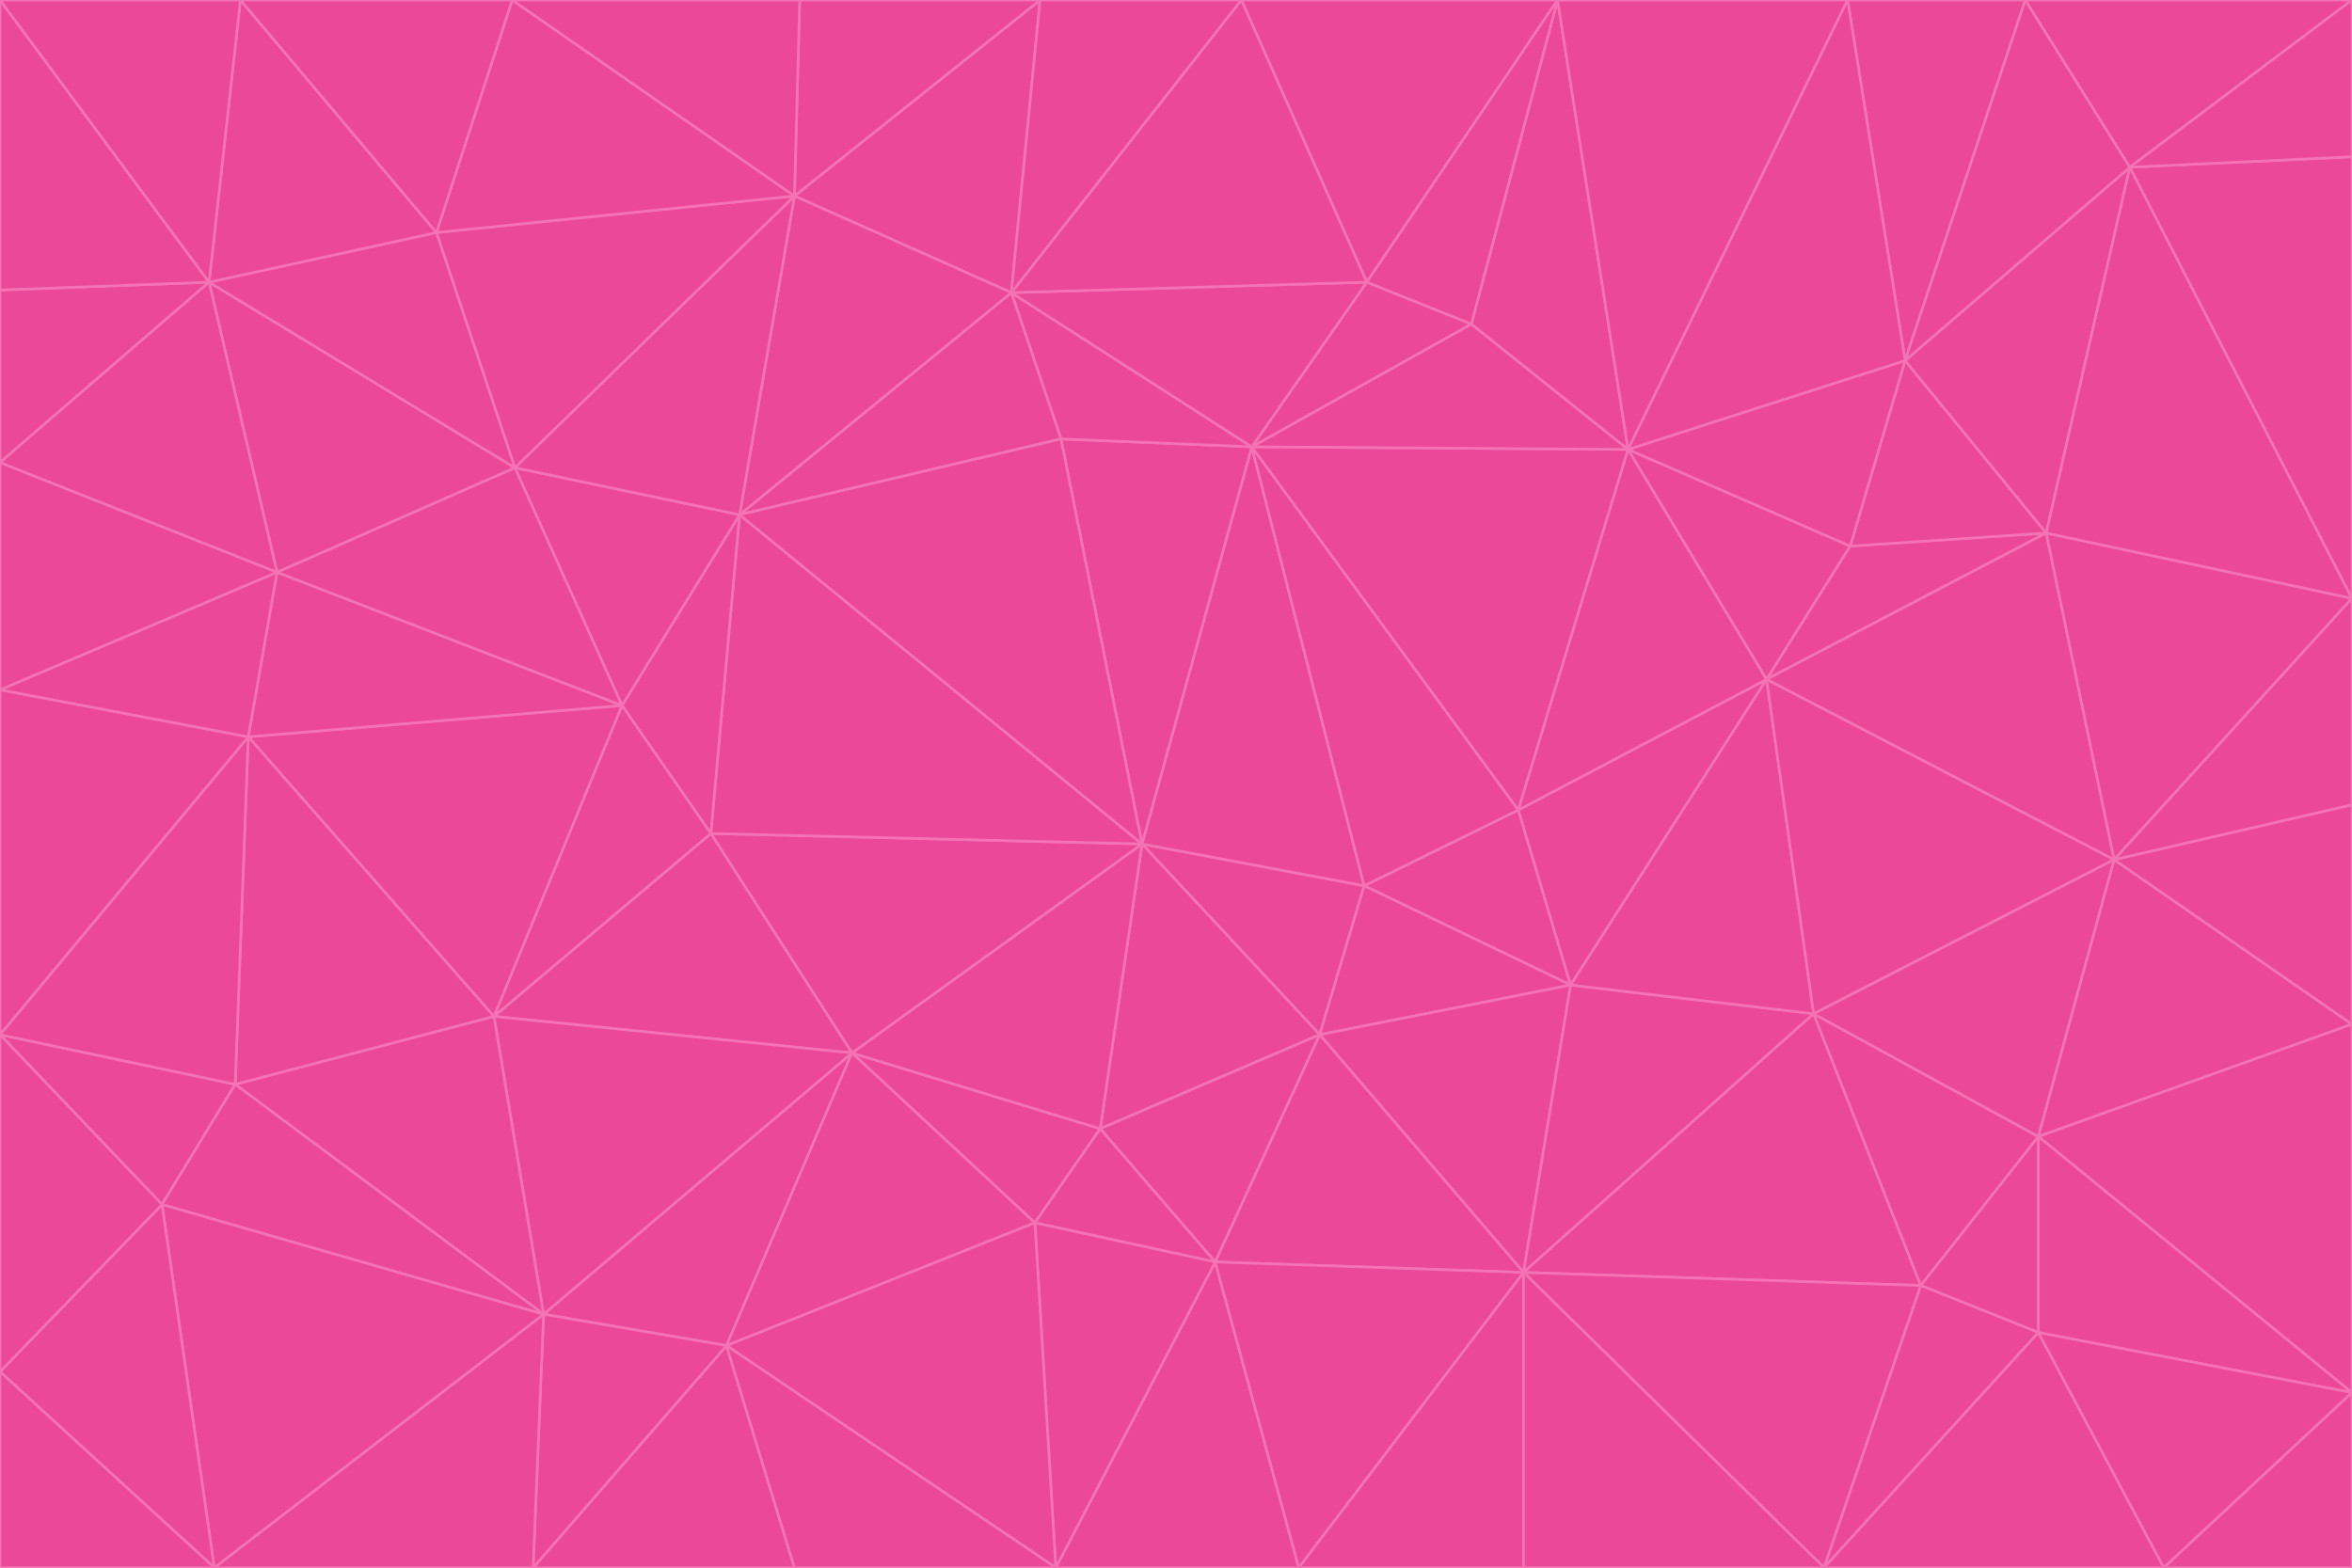 <svg id="visual" viewBox="0 0 900 600" width="900" height="600" xmlns="http://www.w3.org/2000/svg" xmlns:xlink="http://www.w3.org/1999/xlink" version="1.1"><g stroke-width="1" stroke-linejoin="bevel"><path d="M437 323L505 396L522 339Z" fill="#ec4899" stroke="#f472b6"></path><path d="M437 323L421 432L505 396Z" fill="#ec4899" stroke="#f472b6"></path><path d="M601 377L581 310L522 339Z" fill="#ec4899" stroke="#f472b6"></path><path d="M522 339L479 171L437 323Z" fill="#ec4899" stroke="#f472b6"></path><path d="M421 432L465 483L505 396Z" fill="#ec4899" stroke="#f472b6"></path><path d="M505 396L601 377L522 339Z" fill="#ec4899" stroke="#f472b6"></path><path d="M583 487L601 377L505 396Z" fill="#ec4899" stroke="#f472b6"></path><path d="M326 403L396 468L421 432Z" fill="#ec4899" stroke="#f472b6"></path><path d="M421 432L396 468L465 483Z" fill="#ec4899" stroke="#f472b6"></path><path d="M437 323L326 403L421 432Z" fill="#ec4899" stroke="#f472b6"></path><path d="M465 483L583 487L505 396Z" fill="#ec4899" stroke="#f472b6"></path><path d="M581 310L479 171L522 339Z" fill="#ec4899" stroke="#f472b6"></path><path d="M437 323L272 319L326 403Z" fill="#ec4899" stroke="#f472b6"></path><path d="M479 171L406 168L437 323Z" fill="#ec4899" stroke="#f472b6"></path><path d="M283 197L272 319L437 323Z" fill="#ec4899" stroke="#f472b6"></path><path d="M583 487L694 388L601 377Z" fill="#ec4899" stroke="#f472b6"></path><path d="M601 377L676 260L581 310Z" fill="#ec4899" stroke="#f472b6"></path><path d="M581 310L623 172L479 171Z" fill="#ec4899" stroke="#f472b6"></path><path d="M694 388L676 260L601 377Z" fill="#ec4899" stroke="#f472b6"></path><path d="M676 260L623 172L581 310Z" fill="#ec4899" stroke="#f472b6"></path><path d="M479 171L387 112L406 168Z" fill="#ec4899" stroke="#f472b6"></path><path d="M404 600L497 600L465 483Z" fill="#ec4899" stroke="#f472b6"></path><path d="M465 483L497 600L583 487Z" fill="#ec4899" stroke="#f472b6"></path><path d="M583 487L735 492L694 388Z" fill="#ec4899" stroke="#f472b6"></path><path d="M404 600L465 483L396 468Z" fill="#ec4899" stroke="#f472b6"></path><path d="M623 172L563 124L479 171Z" fill="#ec4899" stroke="#f472b6"></path><path d="M387 112L283 197L406 168Z" fill="#ec4899" stroke="#f472b6"></path><path d="M406 168L283 197L437 323Z" fill="#ec4899" stroke="#f472b6"></path><path d="M283 197L238 270L272 319Z" fill="#ec4899" stroke="#f472b6"></path><path d="M208 503L278 515L326 403Z" fill="#ec4899" stroke="#f472b6"></path><path d="M563 124L523 108L479 171Z" fill="#ec4899" stroke="#f472b6"></path><path d="M189 389L326 403L272 319Z" fill="#ec4899" stroke="#f472b6"></path><path d="M326 403L278 515L396 468Z" fill="#ec4899" stroke="#f472b6"></path><path d="M278 515L404 600L396 468Z" fill="#ec4899" stroke="#f472b6"></path><path d="M523 108L387 112L479 171Z" fill="#ec4899" stroke="#f472b6"></path><path d="M497 600L583 600L583 487Z" fill="#ec4899" stroke="#f472b6"></path><path d="M676 260L708 209L623 172Z" fill="#ec4899" stroke="#f472b6"></path><path d="M623 172L596 0L563 124Z" fill="#ec4899" stroke="#f472b6"></path><path d="M783 204L708 209L676 260Z" fill="#ec4899" stroke="#f472b6"></path><path d="M238 270L189 389L272 319Z" fill="#ec4899" stroke="#f472b6"></path><path d="M698 600L735 492L583 487Z" fill="#ec4899" stroke="#f472b6"></path><path d="M694 388L809 329L676 260Z" fill="#ec4899" stroke="#f472b6"></path><path d="M204 600L304 600L278 515Z" fill="#ec4899" stroke="#f472b6"></path><path d="M278 515L304 600L404 600Z" fill="#ec4899" stroke="#f472b6"></path><path d="M189 389L208 503L326 403Z" fill="#ec4899" stroke="#f472b6"></path><path d="M735 492L780 435L694 388Z" fill="#ec4899" stroke="#f472b6"></path><path d="M398 0L304 75L387 112Z" fill="#ec4899" stroke="#f472b6"></path><path d="M387 112L304 75L283 197Z" fill="#ec4899" stroke="#f472b6"></path><path d="M283 197L197 179L238 270Z" fill="#ec4899" stroke="#f472b6"></path><path d="M238 270L95 282L189 389Z" fill="#ec4899" stroke="#f472b6"></path><path d="M304 75L197 179L283 197Z" fill="#ec4899" stroke="#f472b6"></path><path d="M583 600L698 600L583 487Z" fill="#ec4899" stroke="#f472b6"></path><path d="M735 492L780 510L780 435Z" fill="#ec4899" stroke="#f472b6"></path><path d="M783 204L729 138L708 209Z" fill="#ec4899" stroke="#f472b6"></path><path d="M708 209L729 138L623 172Z" fill="#ec4899" stroke="#f472b6"></path><path d="M596 0L475 0L523 108Z" fill="#ec4899" stroke="#f472b6"></path><path d="M523 108L475 0L387 112Z" fill="#ec4899" stroke="#f472b6"></path><path d="M780 435L809 329L694 388Z" fill="#ec4899" stroke="#f472b6"></path><path d="M698 600L780 510L735 492Z" fill="#ec4899" stroke="#f472b6"></path><path d="M780 435L900 392L809 329Z" fill="#ec4899" stroke="#f472b6"></path><path d="M809 329L783 204L676 260Z" fill="#ec4899" stroke="#f472b6"></path><path d="M596 0L523 108L563 124Z" fill="#ec4899" stroke="#f472b6"></path><path d="M475 0L398 0L387 112Z" fill="#ec4899" stroke="#f472b6"></path><path d="M208 503L204 600L278 515Z" fill="#ec4899" stroke="#f472b6"></path><path d="M82 600L204 600L208 503Z" fill="#ec4899" stroke="#f472b6"></path><path d="M707 0L596 0L623 172Z" fill="#ec4899" stroke="#f472b6"></path><path d="M106 219L95 282L238 270Z" fill="#ec4899" stroke="#f472b6"></path><path d="M189 389L90 415L208 503Z" fill="#ec4899" stroke="#f472b6"></path><path d="M95 282L90 415L189 389Z" fill="#ec4899" stroke="#f472b6"></path><path d="M197 179L106 219L238 270Z" fill="#ec4899" stroke="#f472b6"></path><path d="M80 108L106 219L197 179Z" fill="#ec4899" stroke="#f472b6"></path><path d="M167 89L197 179L304 75Z" fill="#ec4899" stroke="#f472b6"></path><path d="M398 0L306 0L304 75Z" fill="#ec4899" stroke="#f472b6"></path><path d="M196 0L167 89L304 75Z" fill="#ec4899" stroke="#f472b6"></path><path d="M775 0L707 0L729 138Z" fill="#ec4899" stroke="#f472b6"></path><path d="M729 138L707 0L623 172Z" fill="#ec4899" stroke="#f472b6"></path><path d="M0 396L62 461L90 415Z" fill="#ec4899" stroke="#f472b6"></path><path d="M90 415L62 461L208 503Z" fill="#ec4899" stroke="#f472b6"></path><path d="M0 396L90 415L95 282Z" fill="#ec4899" stroke="#f472b6"></path><path d="M900 533L900 392L780 435Z" fill="#ec4899" stroke="#f472b6"></path><path d="M809 329L900 229L783 204Z" fill="#ec4899" stroke="#f472b6"></path><path d="M783 204L815 64L729 138Z" fill="#ec4899" stroke="#f472b6"></path><path d="M900 533L780 435L780 510Z" fill="#ec4899" stroke="#f472b6"></path><path d="M900 392L900 308L809 329Z" fill="#ec4899" stroke="#f472b6"></path><path d="M698 600L828 600L780 510Z" fill="#ec4899" stroke="#f472b6"></path><path d="M900 308L900 229L809 329Z" fill="#ec4899" stroke="#f472b6"></path><path d="M900 229L815 64L783 204Z" fill="#ec4899" stroke="#f472b6"></path><path d="M306 0L196 0L304 75Z" fill="#ec4899" stroke="#f472b6"></path><path d="M167 89L80 108L197 179Z" fill="#ec4899" stroke="#f472b6"></path><path d="M828 600L900 533L780 510Z" fill="#ec4899" stroke="#f472b6"></path><path d="M62 461L82 600L208 503Z" fill="#ec4899" stroke="#f472b6"></path><path d="M815 64L775 0L729 138Z" fill="#ec4899" stroke="#f472b6"></path><path d="M92 0L80 108L167 89Z" fill="#ec4899" stroke="#f472b6"></path><path d="M0 264L0 396L95 282Z" fill="#ec4899" stroke="#f472b6"></path><path d="M0 264L95 282L106 219Z" fill="#ec4899" stroke="#f472b6"></path><path d="M62 461L0 525L82 600Z" fill="#ec4899" stroke="#f472b6"></path><path d="M0 177L0 264L106 219Z" fill="#ec4899" stroke="#f472b6"></path><path d="M828 600L900 600L900 533Z" fill="#ec4899" stroke="#f472b6"></path><path d="M0 396L0 525L62 461Z" fill="#ec4899" stroke="#f472b6"></path><path d="M0 111L0 177L80 108Z" fill="#ec4899" stroke="#f472b6"></path><path d="M80 108L0 177L106 219Z" fill="#ec4899" stroke="#f472b6"></path><path d="M900 229L900 60L815 64Z" fill="#ec4899" stroke="#f472b6"></path><path d="M815 64L900 0L775 0Z" fill="#ec4899" stroke="#f472b6"></path><path d="M196 0L92 0L167 89Z" fill="#ec4899" stroke="#f472b6"></path><path d="M0 525L0 600L82 600Z" fill="#ec4899" stroke="#f472b6"></path><path d="M0 0L0 111L80 108Z" fill="#ec4899" stroke="#f472b6"></path><path d="M900 60L900 0L815 64Z" fill="#ec4899" stroke="#f472b6"></path><path d="M92 0L0 0L80 108Z" fill="#ec4899" stroke="#f472b6"></path></g></svg>